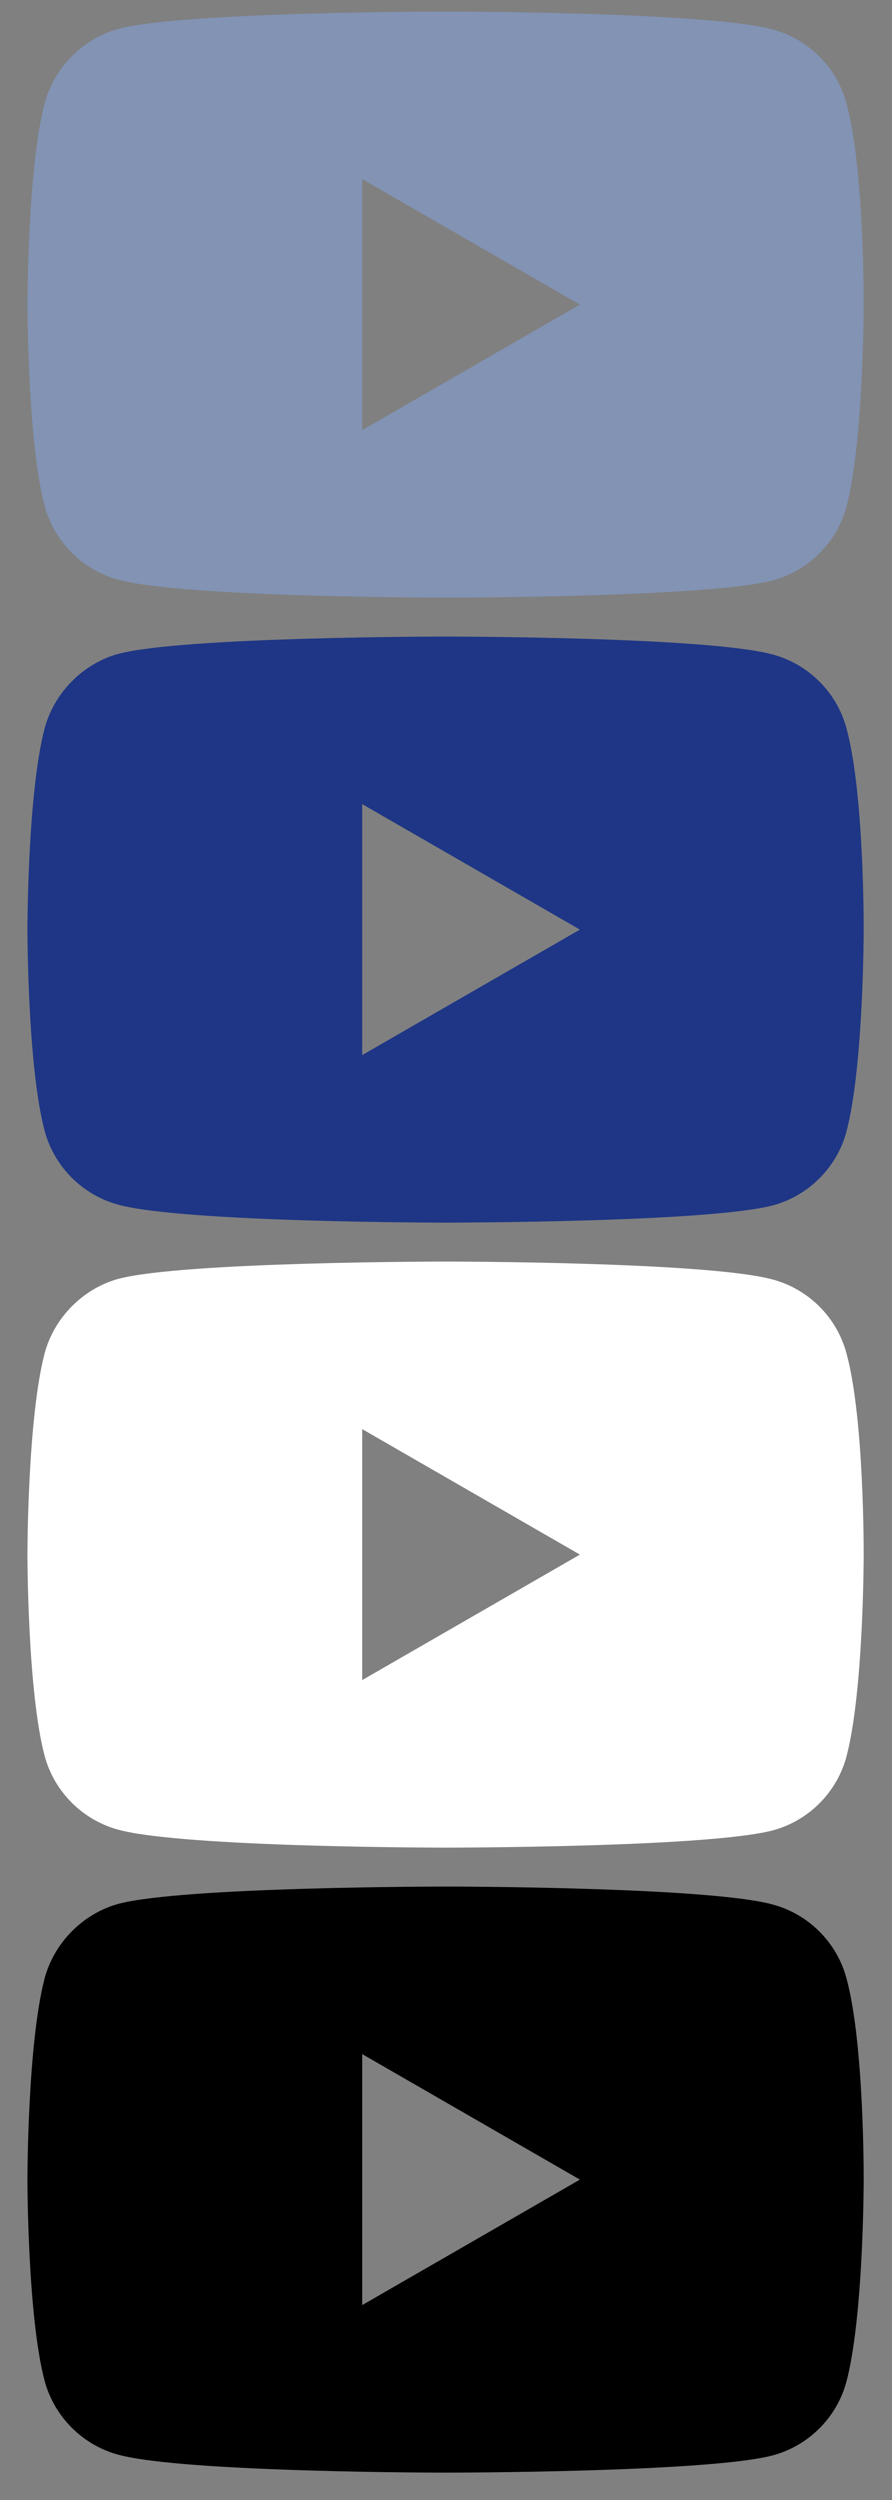 <svg width="20" height="56" viewBox="0 0 20 56" fill="none" xmlns="http://www.w3.org/2000/svg">
<rect x="0" y="0" width="20" height="56" fill="#808080" stroke="none"/>
<path id="icon" d="M18.979 2.313C18.763 1.51 18.13 0.877 17.326 0.661C15.859 0.259 9.99 0.259 9.99 0.259C9.99 0.259 4.121 0.259 2.654 0.646C1.866 0.862 1.217 1.51 1.001 2.313C0.615 3.781 0.615 6.823 0.615 6.823C0.615 6.823 0.615 9.881 1.001 11.333C1.218 12.136 1.851 12.769 2.654 12.986C4.137 13.387 9.99 13.387 9.99 13.387C9.99 13.387 15.859 13.387 17.326 13.001C18.13 12.785 18.763 12.152 18.979 11.348C19.365 9.881 19.365 6.839 19.365 6.839C19.365 6.839 19.381 3.781 18.979 2.313ZM8.121 9.634V4.012L13.002 6.823L8.121 9.634Z"/>
<use href="#icon" x="0" y="0" fill="#8293B4"/>
<use href="#icon" x="0" y="14" fill="#1E3685"/>
<use href="#icon" x="0" y="28" fill="#FFF"/>
<use href="#icon" x="0" y="42" fill="#000"/>
</svg>

